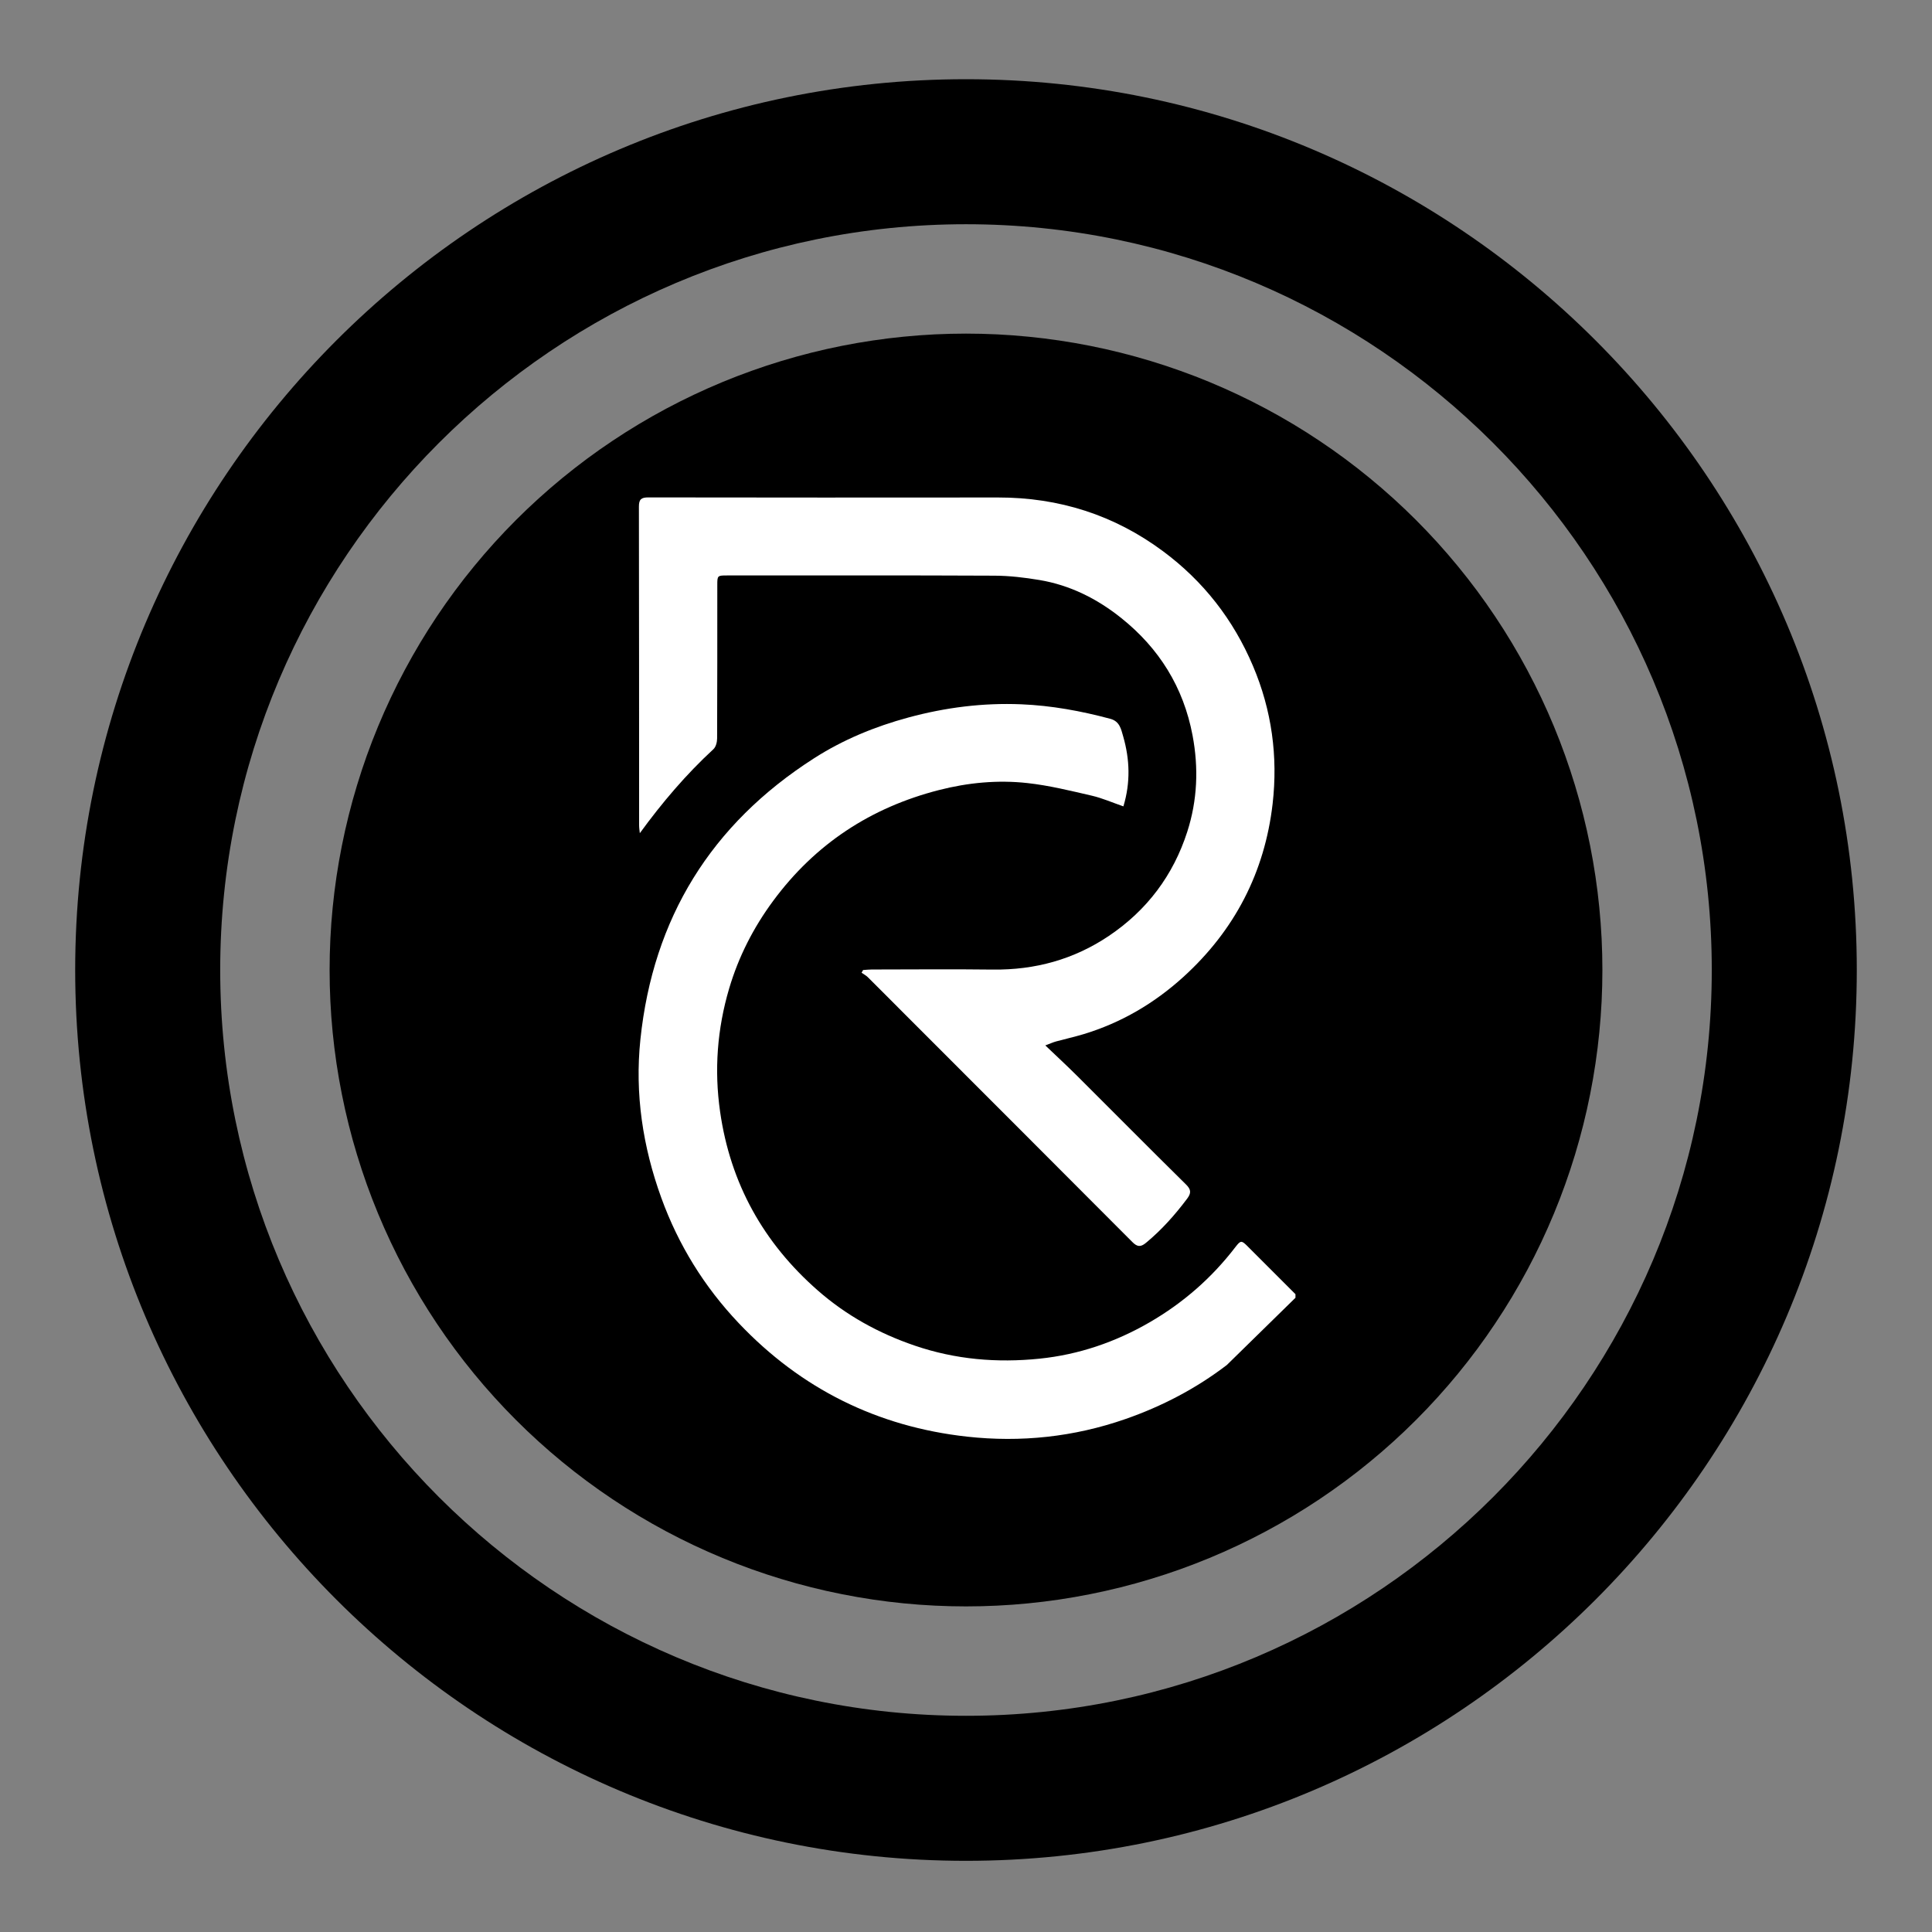 <svg xmlns="http://www.w3.org/2000/svg" xmlns:xlink="http://www.w3.org/1999/xlink" width="500" zoomAndPan="magnify" viewBox="0 0 375 375" height="500" preserveAspectRatio="xMidYMid meet" version="1.0"><rect x="0" y="0" width="375" height="375" fill="#808080" stroke="none"/><defs><clipPath id="0d6db319a9"><path d="M 14.594 15.375 L 360.344 15.375 L 360.344 361.125 L 14.594 361.125 Z M 14.594 15.375 " clip-rule="nonzero"/></clipPath><clipPath id="4087de83d2"><path d="M 124 96.422 L 248 96.422 L 248 242 L 124 242 Z M 124 96.422 " clip-rule="nonzero"/></clipPath><clipPath id="0155fd1db3"><path d="M 123.199 136 L 251.449 136 L 251.449 280 L 123.199 280 Z M 123.199 136 " clip-rule="nonzero"/></clipPath></defs><g clip-path="url(#0d6db319a9)"><path fill="#000000" d="M 187.5 15.375 C 92.125 15.375 14.594 92.973 14.594 188.277 C 14.594 283.582 92.125 361.184 187.5 361.184 C 282.805 361.184 360.402 283.652 360.402 188.277 C 360.402 92.973 282.875 15.375 187.5 15.375 Z M 187.5 333.035 C 107.688 333.035 42.742 268.09 42.742 188.277 C 42.742 108.465 107.688 43.523 187.5 43.523 C 267.312 43.523 332.254 108.465 332.254 188.277 C 332.254 268.09 267.312 333.035 187.5 333.035 Z M 187.5 333.035 " fill-opacity="1" fill-rule="nonzero"/></g><path fill="#000000" d="M 311.023 188.277 C 311.023 190.301 310.973 192.32 310.875 194.34 C 310.773 196.359 310.625 198.375 310.426 200.387 C 310.23 202.398 309.98 204.402 309.684 206.402 C 309.387 208.402 309.043 210.395 308.648 212.375 C 308.254 214.359 307.812 216.332 307.32 218.293 C 306.828 220.254 306.289 222.199 305.703 224.137 C 305.117 226.07 304.48 227.988 303.801 229.891 C 303.121 231.797 302.395 233.68 301.621 235.547 C 300.848 237.414 300.027 239.262 299.164 241.09 C 298.297 242.918 297.391 244.723 296.438 246.508 C 295.484 248.289 294.488 250.047 293.449 251.781 C 292.41 253.516 291.328 255.223 290.203 256.902 C 289.082 258.586 287.918 260.238 286.715 261.859 C 285.508 263.484 284.266 265.078 282.984 266.641 C 281.699 268.203 280.383 269.734 279.023 271.23 C 277.664 272.73 276.273 274.191 274.844 275.621 C 273.414 277.051 271.949 278.445 270.453 279.801 C 268.953 281.16 267.426 282.48 265.859 283.762 C 264.297 285.047 262.707 286.289 261.082 287.492 C 259.457 288.695 257.805 289.859 256.125 290.984 C 254.445 292.105 252.738 293.188 251.004 294.227 C 249.27 295.266 247.512 296.262 245.727 297.215 C 243.945 298.168 242.141 299.078 240.312 299.941 C 238.484 300.805 236.637 301.625 234.77 302.398 C 232.902 303.172 231.016 303.898 229.113 304.582 C 227.211 305.262 225.289 305.895 223.355 306.48 C 221.422 307.07 219.473 307.609 217.512 308.098 C 215.551 308.59 213.578 309.031 211.598 309.426 C 209.613 309.82 207.625 310.168 205.625 310.465 C 203.625 310.762 201.617 311.008 199.605 311.207 C 197.594 311.406 195.578 311.555 193.559 311.652 C 191.543 311.75 189.52 311.801 187.5 311.801 C 185.477 311.801 183.457 311.75 181.438 311.652 C 179.418 311.555 177.402 311.406 175.391 311.207 C 173.379 311.008 171.375 310.762 169.375 310.465 C 167.375 310.168 165.383 309.82 163.402 309.426 C 161.418 309.035 159.445 308.59 157.484 308.098 C 155.523 307.609 153.578 307.07 151.641 306.48 C 149.707 305.895 147.789 305.262 145.887 304.582 C 143.98 303.898 142.098 303.172 140.23 302.398 C 138.363 301.625 136.516 300.805 134.688 299.941 C 132.859 299.078 131.055 298.168 129.27 297.215 C 127.488 296.262 125.73 295.266 123.996 294.227 C 122.262 293.188 120.555 292.105 118.875 290.984 C 117.191 289.859 115.539 288.695 113.918 287.492 C 112.293 286.289 110.699 285.047 109.137 283.762 C 107.574 282.48 106.043 281.16 104.547 279.801 C 103.047 278.445 101.586 277.051 100.156 275.621 C 98.727 274.191 97.332 272.73 95.977 271.23 C 94.617 269.734 93.297 268.203 92.016 266.641 C 90.73 265.078 89.488 263.484 88.285 261.859 C 87.082 260.238 85.918 258.586 84.793 256.902 C 83.672 255.223 82.59 253.516 81.551 251.781 C 80.512 250.047 79.516 248.289 78.562 246.508 C 77.609 244.723 76.699 242.918 75.836 241.09 C 74.973 239.262 74.152 237.414 73.379 235.547 C 72.605 233.68 71.879 231.797 71.195 229.891 C 70.516 227.988 69.883 226.07 69.297 224.137 C 68.707 222.199 68.168 220.254 67.68 218.293 C 67.188 216.332 66.746 214.359 66.352 212.375 C 65.957 210.395 65.609 208.402 65.312 206.402 C 65.016 204.402 64.77 202.398 64.57 200.387 C 64.371 198.375 64.223 196.359 64.125 194.34 C 64.027 192.32 63.977 190.301 63.977 188.277 C 63.977 186.258 64.027 184.238 64.125 182.219 C 64.223 180.199 64.371 178.184 64.57 176.172 C 64.77 174.16 65.016 172.152 65.312 170.152 C 65.609 168.152 65.957 166.164 66.352 164.18 C 66.746 162.199 67.188 160.227 67.68 158.266 C 68.168 156.305 68.707 154.355 69.297 152.422 C 69.883 150.488 70.516 148.566 71.195 146.664 C 71.879 144.762 72.605 142.875 73.379 141.008 C 74.152 139.141 74.973 137.293 75.836 135.465 C 76.699 133.637 77.609 131.832 78.562 130.051 C 79.516 128.266 80.512 126.508 81.551 124.773 C 82.59 123.039 83.672 121.332 84.793 119.652 C 85.918 117.973 87.082 116.32 88.285 114.695 C 89.488 113.07 90.73 111.48 92.016 109.918 C 93.297 108.352 94.617 106.824 95.977 105.324 C 97.332 103.828 98.727 102.363 100.156 100.934 C 101.586 99.504 103.047 98.113 104.547 96.754 C 106.043 95.395 107.574 94.078 109.137 92.793 C 110.699 91.512 112.293 90.27 113.918 89.062 C 115.539 87.859 117.191 86.695 118.875 85.574 C 120.555 84.449 122.262 83.367 123.996 82.328 C 125.73 81.289 127.488 80.293 129.27 79.34 C 131.055 78.387 132.859 77.48 134.688 76.613 C 136.516 75.75 138.363 74.93 140.23 74.156 C 142.098 73.383 143.98 72.656 145.887 71.977 C 147.789 71.297 149.707 70.66 151.641 70.074 C 153.578 69.488 155.523 68.949 157.484 68.457 C 159.445 67.965 161.418 67.523 163.402 67.129 C 165.383 66.734 167.375 66.391 169.375 66.094 C 171.375 65.797 173.379 65.547 175.391 65.352 C 177.402 65.152 179.418 65.004 181.438 64.902 C 183.457 64.805 185.477 64.754 187.5 64.754 C 189.52 64.754 191.543 64.805 193.559 64.902 C 195.578 65.004 197.594 65.152 199.605 65.352 C 201.617 65.547 203.625 65.797 205.625 66.094 C 207.625 66.391 209.613 66.734 211.598 67.129 C 213.578 67.523 215.551 67.965 217.512 68.457 C 219.473 68.949 221.422 69.488 223.355 70.074 C 225.289 70.66 227.211 71.297 229.113 71.977 C 231.016 72.656 232.902 73.383 234.77 74.156 C 236.637 74.93 238.484 75.75 240.312 76.613 C 242.141 77.48 243.945 78.387 245.727 79.34 C 247.512 80.293 249.27 81.289 251.004 82.328 C 252.738 83.367 254.445 84.449 256.125 85.574 C 257.805 86.695 259.457 87.859 261.082 89.062 C 262.707 90.27 264.297 91.512 265.859 92.793 C 267.426 94.078 268.953 95.395 270.453 96.754 C 271.949 98.113 273.414 99.504 274.844 100.934 C 276.273 102.363 277.664 103.828 279.023 105.324 C 280.383 106.824 281.699 108.352 282.984 109.918 C 284.266 111.48 285.508 113.07 286.715 114.695 C 287.918 116.32 289.082 117.973 290.203 119.652 C 291.328 121.332 292.41 123.039 293.449 124.773 C 294.488 126.508 295.484 128.266 296.438 130.051 C 297.391 131.832 298.297 133.637 299.164 135.465 C 300.027 137.293 300.848 139.141 301.621 141.008 C 302.395 142.875 303.121 144.762 303.801 146.664 C 304.48 148.566 305.117 150.488 305.703 152.422 C 306.289 154.355 306.828 156.305 307.32 158.266 C 307.812 160.227 308.254 162.199 308.648 164.18 C 309.043 166.164 309.387 168.152 309.684 170.152 C 309.98 172.152 310.23 174.16 310.426 176.172 C 310.625 178.184 310.773 180.199 310.875 182.219 C 310.973 184.238 311.023 186.258 311.023 188.277 Z M 311.023 188.277 " fill-opacity="1" fill-rule="nonzero"/><g clip-path="url(#4087de83d2)"><path fill="#ffffff" d="M 124.188 161.723 C 124.137 161.207 124.051 160.691 124.051 160.168 C 124.039 139.555 124.055 118.938 124.012 98.324 C 124.008 96.902 124.484 96.547 125.84 96.547 C 148.473 96.582 171.102 96.586 193.738 96.562 C 205.551 96.551 216.262 99.953 225.742 106.992 C 233.574 112.809 239.391 120.258 243.211 129.281 C 246.855 137.875 248.066 146.836 247.016 156.012 C 245.48 169.316 239.645 180.57 229.711 189.605 C 224.059 194.742 217.602 198.535 210.266 200.746 C 208.52 201.27 206.734 201.664 204.977 202.145 C 204.422 202.297 203.895 202.539 202.895 202.914 C 205.109 205.027 207.109 206.871 209.035 208.793 C 216.09 215.824 223.102 222.906 230.199 229.902 C 231.207 230.891 231.23 231.582 230.441 232.637 C 228.074 235.793 225.48 238.719 222.422 241.242 C 221.348 242.133 220.691 241.984 219.777 241.066 C 205.102 226.34 190.398 211.641 175.699 196.934 C 173.273 194.508 170.867 192.07 168.43 189.66 C 168.086 189.32 167.633 189.09 167.23 188.805 C 167.328 188.633 167.426 188.457 167.523 188.285 C 168.082 188.25 168.637 188.18 169.195 188.18 C 177.031 188.172 184.867 188.098 192.699 188.195 C 200.898 188.293 208.441 186.23 215.242 181.652 C 222.625 176.68 227.723 169.906 230.445 161.449 C 232.414 155.34 232.672 149.066 231.473 142.734 C 229.711 133.395 224.996 125.84 217.617 119.945 C 212.945 116.215 207.699 113.574 201.762 112.582 C 198.887 112.102 195.953 111.75 193.043 111.738 C 175.727 111.656 158.406 111.695 141.094 111.695 C 139.27 111.695 139.227 111.73 139.227 113.52 C 139.223 123.457 139.238 133.402 139.191 143.34 C 139.188 144.043 138.953 144.973 138.48 145.41 C 133.176 150.305 128.539 155.75 124.188 161.723 Z M 124.188 161.723 " fill-opacity="1" fill-rule="nonzero"/></g><g clip-path="url(#0155fd1db3)"><path fill="#ffffff" d="M 251.801 251.551 L 238.133 264.941 L 238.125 264.949 C 232.156 269.508 225.555 272.961 218.43 275.441 C 208.453 278.914 198.137 280.004 187.711 278.852 C 170.312 276.93 155.473 269.57 143.391 256.824 C 136.699 249.766 131.676 241.641 128.367 232.52 C 124.762 222.582 123.199 212.305 124.301 201.758 C 126.762 178.203 138.035 159.984 157.961 147.211 C 163.629 143.574 169.824 141.02 176.363 139.254 C 183.535 137.316 190.801 136.395 198.215 136.703 C 204.086 136.945 209.832 138 215.508 139.52 C 217.352 140.016 217.605 141.543 218.016 142.961 C 219.289 147.402 219.453 151.867 218.051 156.516 C 215.926 155.785 213.953 154.91 211.891 154.434 C 207.762 153.48 203.613 152.453 199.414 151.992 C 193.648 151.355 187.859 151.91 182.242 153.352 C 169.027 156.734 158.234 163.812 150.086 174.84 C 146.242 180.035 143.352 185.703 141.523 191.883 C 139.215 199.703 138.609 207.664 139.77 215.777 C 141.762 229.723 148.195 241.238 158.723 250.469 C 164.23 255.301 170.543 258.789 177.527 261.176 C 185.445 263.887 193.539 264.559 201.758 263.719 C 209.383 262.941 216.539 260.492 223.188 256.633 C 229.672 252.867 235.215 248.027 239.777 242.074 C 240.789 240.754 240.98 240.73 242.078 241.828 C 245.32 245.07 248.562 248.312 251.801 251.551 Z M 251.801 251.551 " fill-opacity="1" fill-rule="nonzero"/></g></svg>
